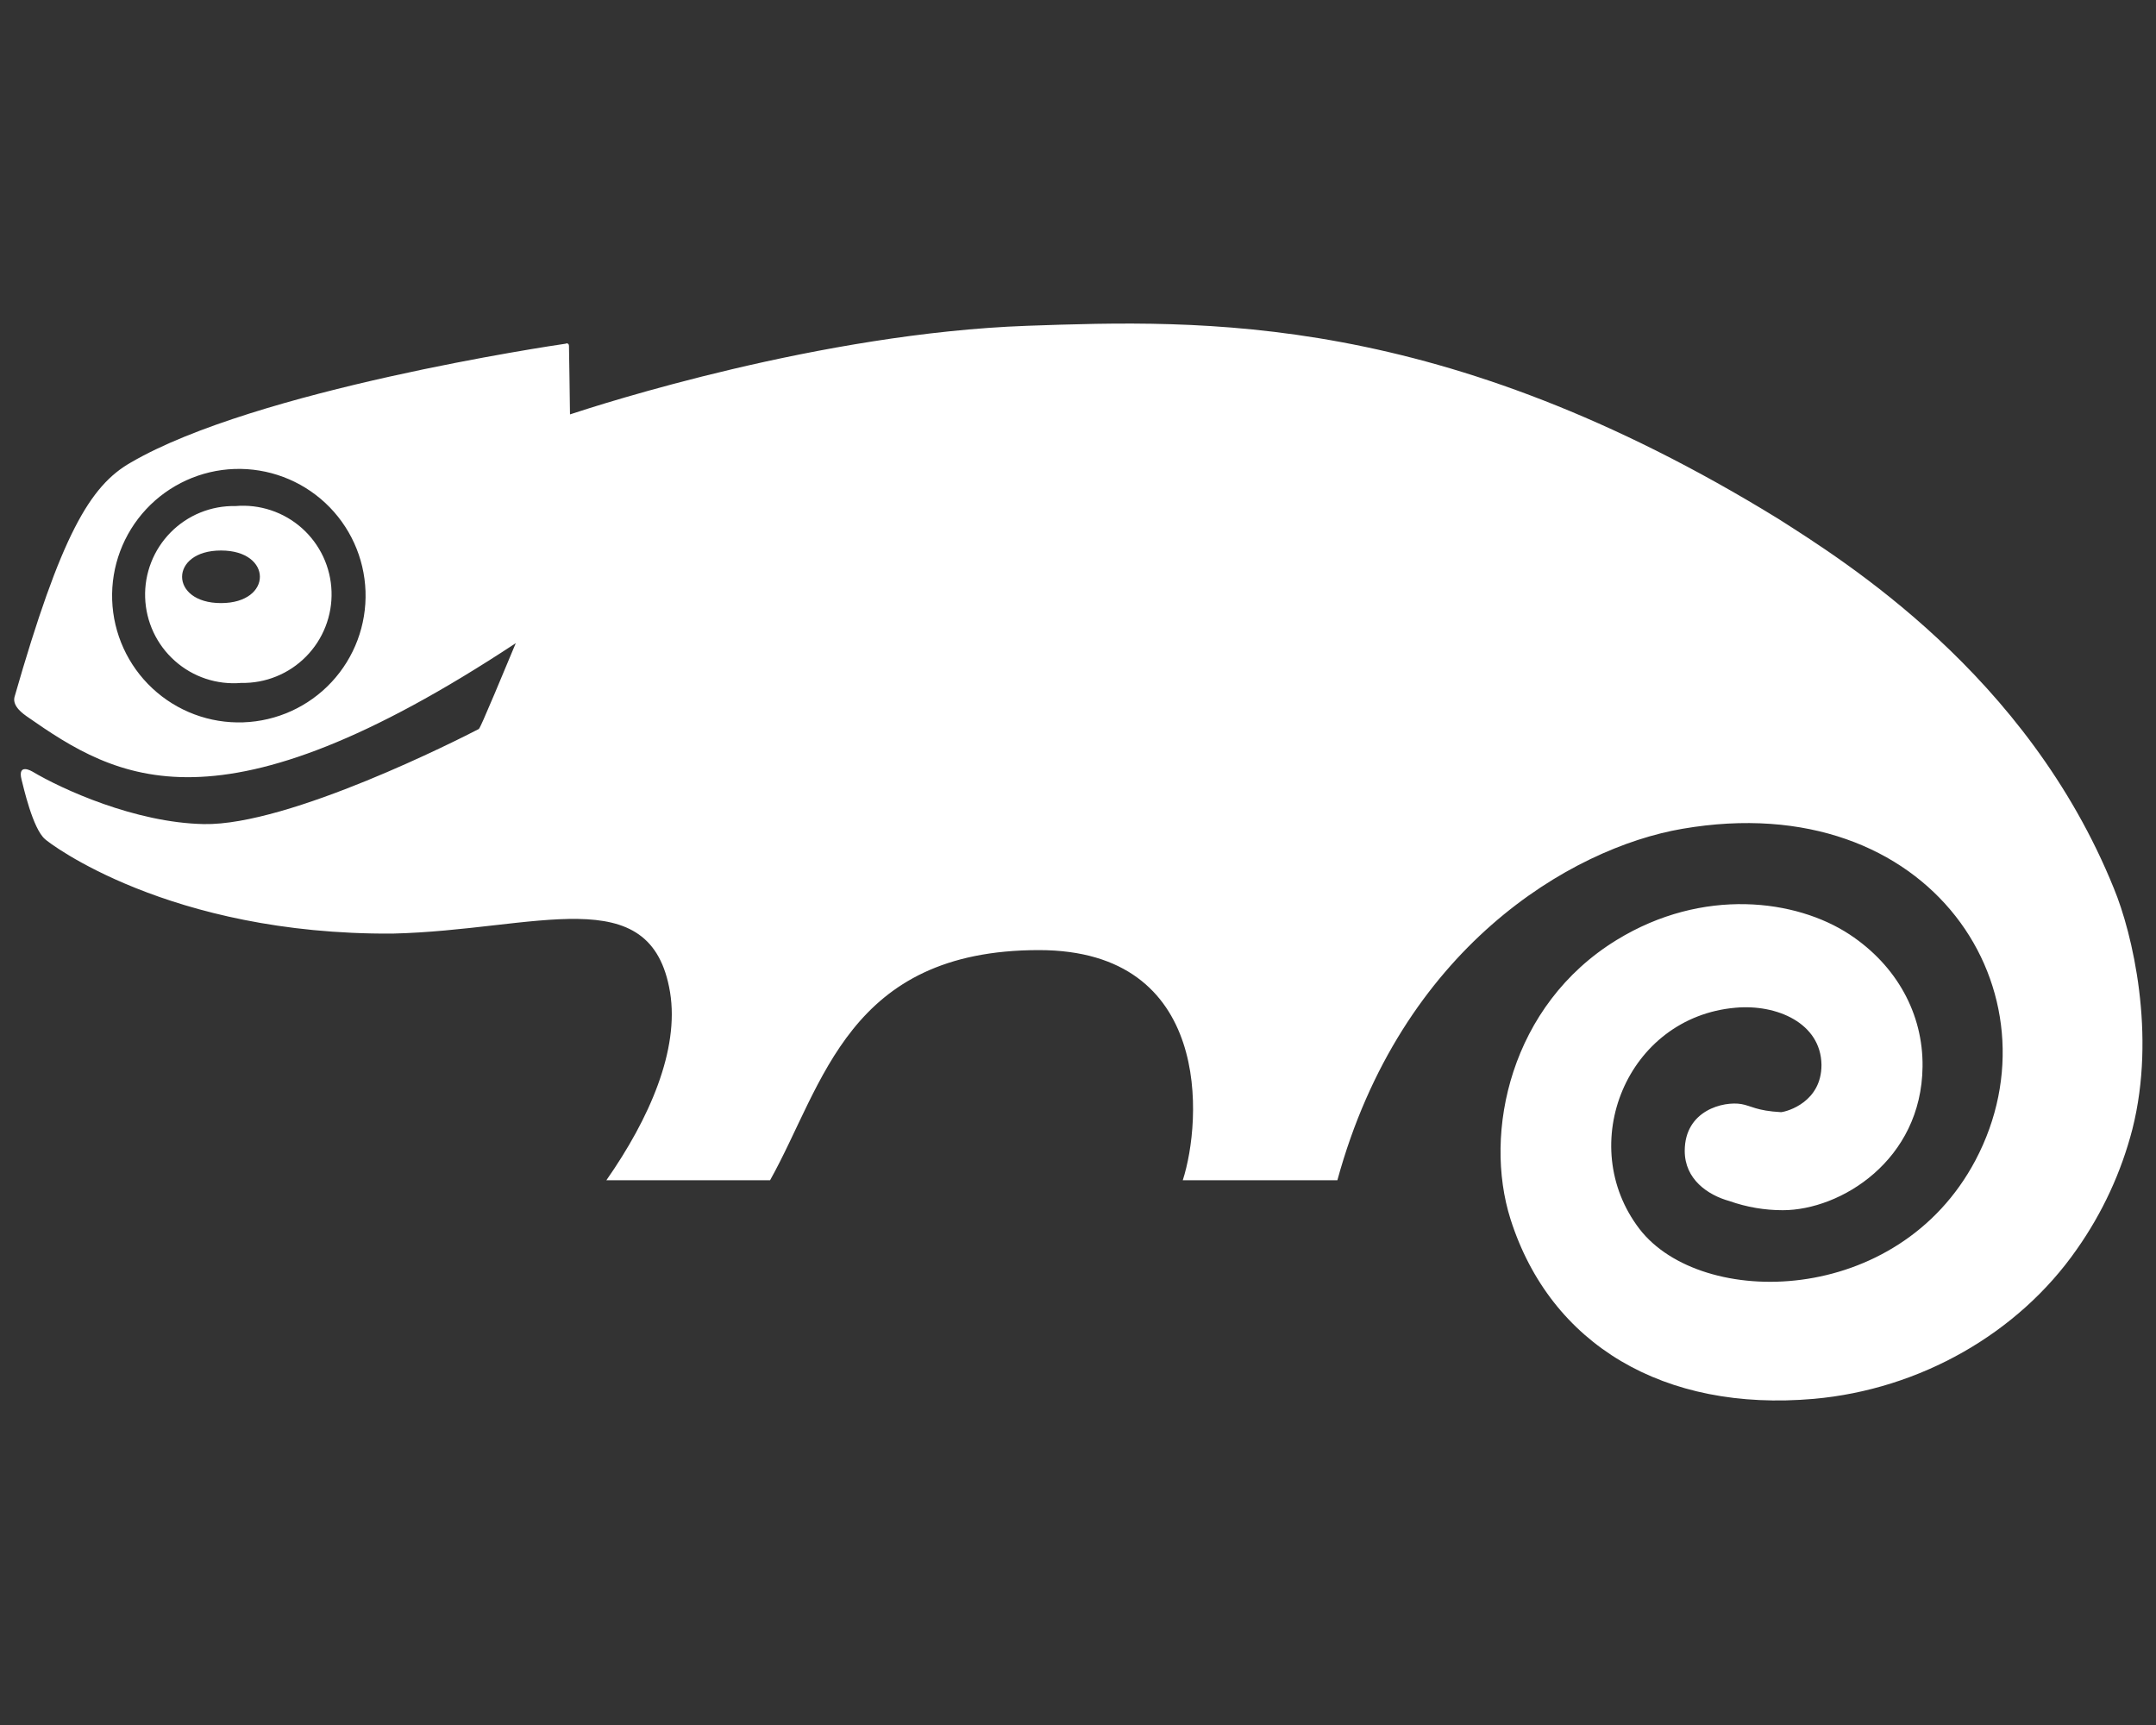 <svg xmlns="http://www.w3.org/2000/svg" width="75" height="60" viewBox="0 0 75 60" fill="none">
  <rect x="0" y="0" width="75" height="60" fill="#333333" stroke="none"/>
  <path d="M19.793 12.035C19.793 12.035 19.828 14.18 19.828 14.414C20.895 14.062 28.547 11.59 35.731 11.332C41.813 11.121 50.121 10.828 61.863 18.047C64.137 19.5 70.523 23.449 73.535 30.902C74.18 32.461 75.012 35.977 74.18 39.27C73.793 40.77 73.137 42.188 72.246 43.453C70.207 46.383 66.785 48.328 63.094 48.656C57.891 49.113 53.941 46.781 52.547 42.41C51.586 39.387 52.547 34.957 56.238 32.695C59.238 30.855 62.484 31.277 64.348 32.508C65.977 33.586 66.902 35.262 66.879 37.102C66.844 40.359 64.031 42.094 62.016 42.094C61.383 42.094 60.762 41.988 60.164 41.777C59.402 41.566 58.606 41.016 58.606 40.031C58.606 38.613 59.965 38.297 60.574 38.402C60.914 38.461 61.102 38.637 61.957 38.684C62.191 38.66 63.363 38.32 63.363 37.043V37.031C63.34 35.59 61.816 34.922 60.375 35.051C56.59 35.379 54.785 39.82 57.035 42.75C59.18 45.527 66.012 45.469 68.719 40.359C71.766 34.594 67.231 27.328 58.523 28.828C54.633 29.496 48.727 32.988 46.523 41.051H41.145C41.813 38.988 42.188 33.047 36.141 33.047C29.496 33.047 28.652 37.723 26.789 41.051H21.094C22.594 38.906 23.637 36.516 23.309 34.512C22.652 30.551 18.656 32.355 13.652 32.473C5.859 32.52 1.688 29.309 1.57 29.191C1.137 28.828 0.809 27.34 0.75 27.117C0.598 26.52 1.125 26.836 1.125 26.836C2.145 27.445 4.699 28.617 7.09 28.664C10.055 28.723 16.02 25.688 16.652 25.359C16.688 25.312 16.641 25.5 17.942 22.371C7.582 29.203 4.078 27.117 0.926 24.914C0.832 24.844 0.422 24.574 0.504 24.246C2.121 18.609 3.129 16.898 4.547 16.09C8.883 13.559 19.195 12.023 19.688 11.953C19.676 11.941 19.793 11.918 19.793 12.035ZM3.902 20.871C3.943 22.04 4.446 23.144 5.301 23.942C6.156 24.74 7.292 25.165 8.461 25.125C9.63 25.085 10.734 24.582 11.532 23.727C12.33 22.872 12.755 21.735 12.715 20.566C12.675 19.398 12.172 18.293 11.317 17.495C10.462 16.698 9.325 16.272 8.156 16.312C6.988 16.353 5.883 16.856 5.085 17.711C4.288 18.566 3.862 19.703 3.902 20.871ZM8.191 17.602C8.608 17.566 9.028 17.616 9.425 17.748C9.822 17.88 10.188 18.091 10.501 18.369C10.813 18.647 11.066 18.986 11.244 19.365C11.421 19.744 11.52 20.155 11.533 20.573C11.547 20.991 11.475 21.407 11.322 21.797C11.17 22.186 10.939 22.541 10.645 22.838C10.351 23.136 10 23.371 9.612 23.528C9.225 23.686 8.809 23.762 8.391 23.754C7.974 23.789 7.554 23.74 7.157 23.608C6.76 23.476 6.394 23.264 6.082 22.986C5.769 22.708 5.516 22.369 5.339 21.991C5.161 21.612 5.063 21.201 5.049 20.783C5.035 20.365 5.107 19.948 5.26 19.558C5.412 19.169 5.643 18.815 5.937 18.517C6.231 18.219 6.582 17.985 6.97 17.827C7.358 17.67 7.773 17.593 8.191 17.602ZM7.688 20.977C9.492 20.977 9.492 19.148 7.688 19.148C5.883 19.148 5.883 20.977 7.688 20.977Z" fill="white"/>
</svg>